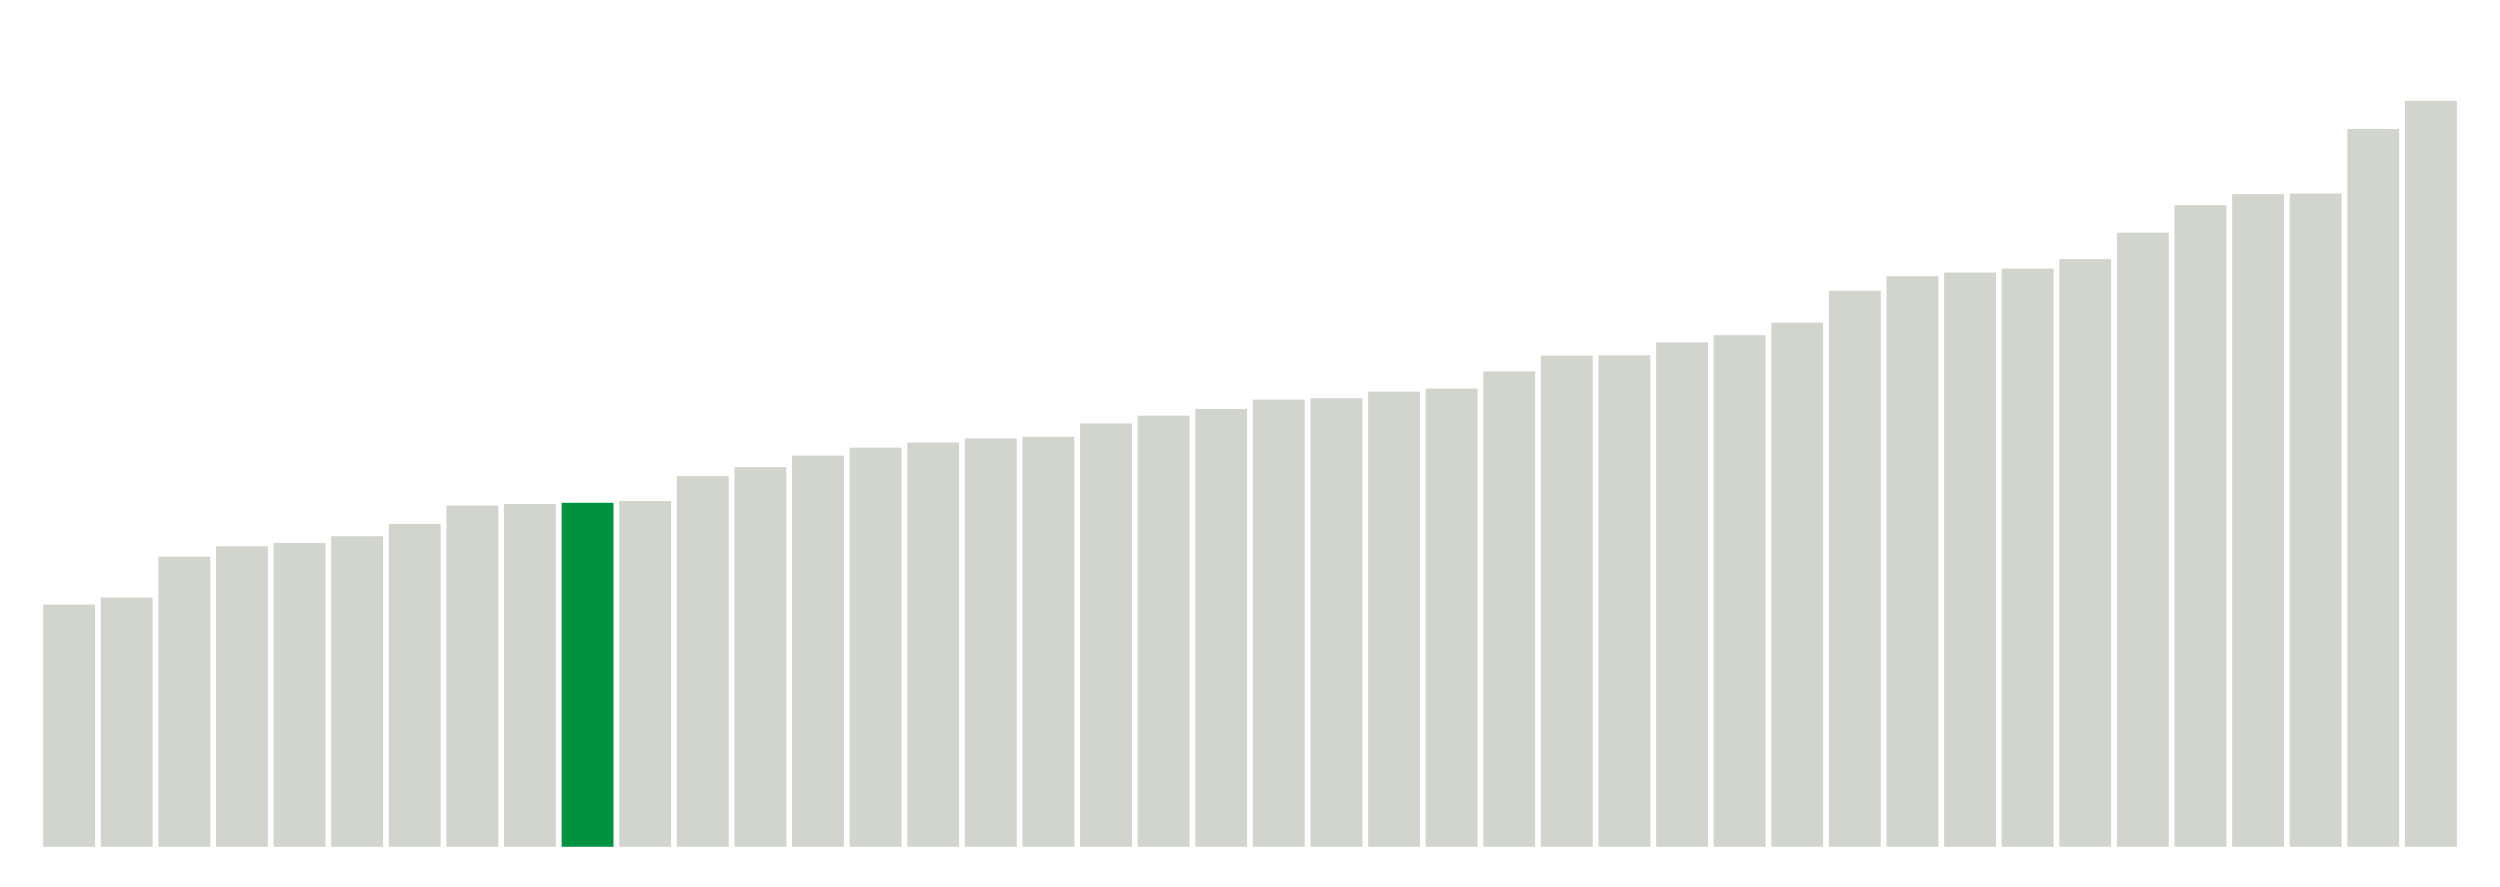 <svg xmlns="http://www.w3.org/2000/svg" xmlns:xlink="http://www.w3.org/1999/xlink" version="1.1" class="marks" width="310" height="110" ><g fill="none" stroke-miterlimit="10" transform="translate(5,5)"><g class="mark-group role-frame root" role="graphics-object" aria-roledescription="group mark container"><g transform="translate(0,0)"><path class="background" aria-hidden="true" d="M0,0h300v100h-300Z" stroke="#ddd" stroke-width="0"/><g><g class="mark-rect role-mark marks" role="graphics-symbol" aria-roledescription="rect mark container"><path d="M0.357,69.964h6.429v30.036h-6.429Z" fill="#D2D4CE"/><path d="M7.5,69.091h6.429v30.909h-6.429Z" fill="#D2D4CE"/><path d="M14.643,64.018h6.429v35.982h-6.429Z" fill="#D2D4CE"/><path d="M21.786,62.745h6.429v37.255h-6.429Z" fill="#D2D4CE"/><path d="M28.929,62.327h6.429v37.673h-6.429Z" fill="#D2D4CE"/><path d="M36.071,61.491h6.429v38.509h-6.429Z" fill="#D2D4CE"/><path d="M43.214,59.964h6.429v40.036h-6.429Z" fill="#D2D4CE"/><path d="M50.357,57.691h6.429v42.309h-6.429Z" fill="#D2D4CE"/><path d="M57.5,57.491h6.429v42.509h-6.429Z" fill="#D2D4CE"/><path d="M64.643,57.345h6.429v42.655h-6.429Z" fill="#00923E"/><path d="M71.786,57.127h6.429v42.873h-6.429Z" fill="#D2D4CE"/><path d="M78.929,54.036h6.429v45.964h-6.429Z" fill="#D2D4CE"/><path d="M86.071,52.927h6.429v47.073h-6.429Z" fill="#D2D4CE"/><path d="M93.214,51.491h6.429v48.509h-6.429Z" fill="#D2D4CE"/><path d="M100.357,50.509h6.429v49.491h-6.429Z" fill="#D2D4CE"/><path d="M107.5,49.873h6.429v50.127h-6.429Z" fill="#D2D4CE"/><path d="M114.643,49.364h6.429v50.636h-6.429Z" fill="#D2D4CE"/><path d="M121.786,49.164h6.429v50.836h-6.429Z" fill="#D2D4CE"/><path d="M128.929,47.509h6.429v52.491h-6.429Z" fill="#D2D4CE"/><path d="M136.071,46.545h6.429v53.455h-6.429Z" fill="#D2D4CE"/><path d="M143.214,45.709h6.429v54.291h-6.429Z" fill="#D2D4CE"/><path d="M150.357,44.545h6.429v55.455h-6.429Z" fill="#D2D4CE"/><path d="M157.5,44.382h6.429v55.618h-6.429Z" fill="#D2D4CE"/><path d="M164.643,43.564h6.429v56.436h-6.429Z" fill="#D2D4CE"/><path d="M171.786,43.182h6.429v56.818h-6.429Z" fill="#D2D4CE"/><path d="M178.929,41.055h6.429v58.945h-6.429Z" fill="#D2D4CE"/><path d="M186.071,39.091h6.429v60.909h-6.429Z" fill="#D2D4CE"/><path d="M193.214,39.055h6.429v60.945h-6.429Z" fill="#D2D4CE"/><path d="M200.357,37.455h6.429v62.545h-6.429Z" fill="#D2D4CE"/><path d="M207.5,36.564h6.429v63.436h-6.429Z" fill="#D2D4CE"/><path d="M214.643,35.018h6.429v64.982h-6.429Z" fill="#D2D4CE"/><path d="M221.786,31.055h6.429v68.945h-6.429Z" fill="#D2D4CE"/><path d="M228.929,29.255h6.429v70.745h-6.429Z" fill="#D2D4CE"/><path d="M236.071,28.8h6.429v71.2h-6.429Z" fill="#D2D4CE"/><path d="M243.214,28.309h6.429v71.691h-6.429Z" fill="#D2D4CE"/><path d="M250.357,27.127h6.429v72.873h-6.429Z" fill="#D2D4CE"/><path d="M257.5,23.855h6.429v76.145h-6.429Z" fill="#D2D4CE"/><path d="M264.643,20.436h6.429v79.564h-6.429Z" fill="#D2D4CE"/><path d="M271.786,19.073h6.429v80.927h-6.429Z" fill="#D2D4CE"/><path d="M278.929,19h6.429v81h-6.429Z" fill="#D2D4CE"/><path d="M286.071,11h6.429v89h-6.429Z" fill="#D2D4CE"/><path d="M293.214,7.509h6.429v92.491h-6.429Z" fill="#D2D4CE"/></g></g><path class="foreground" aria-hidden="true" d="" display="none"/></g></g></g></svg>